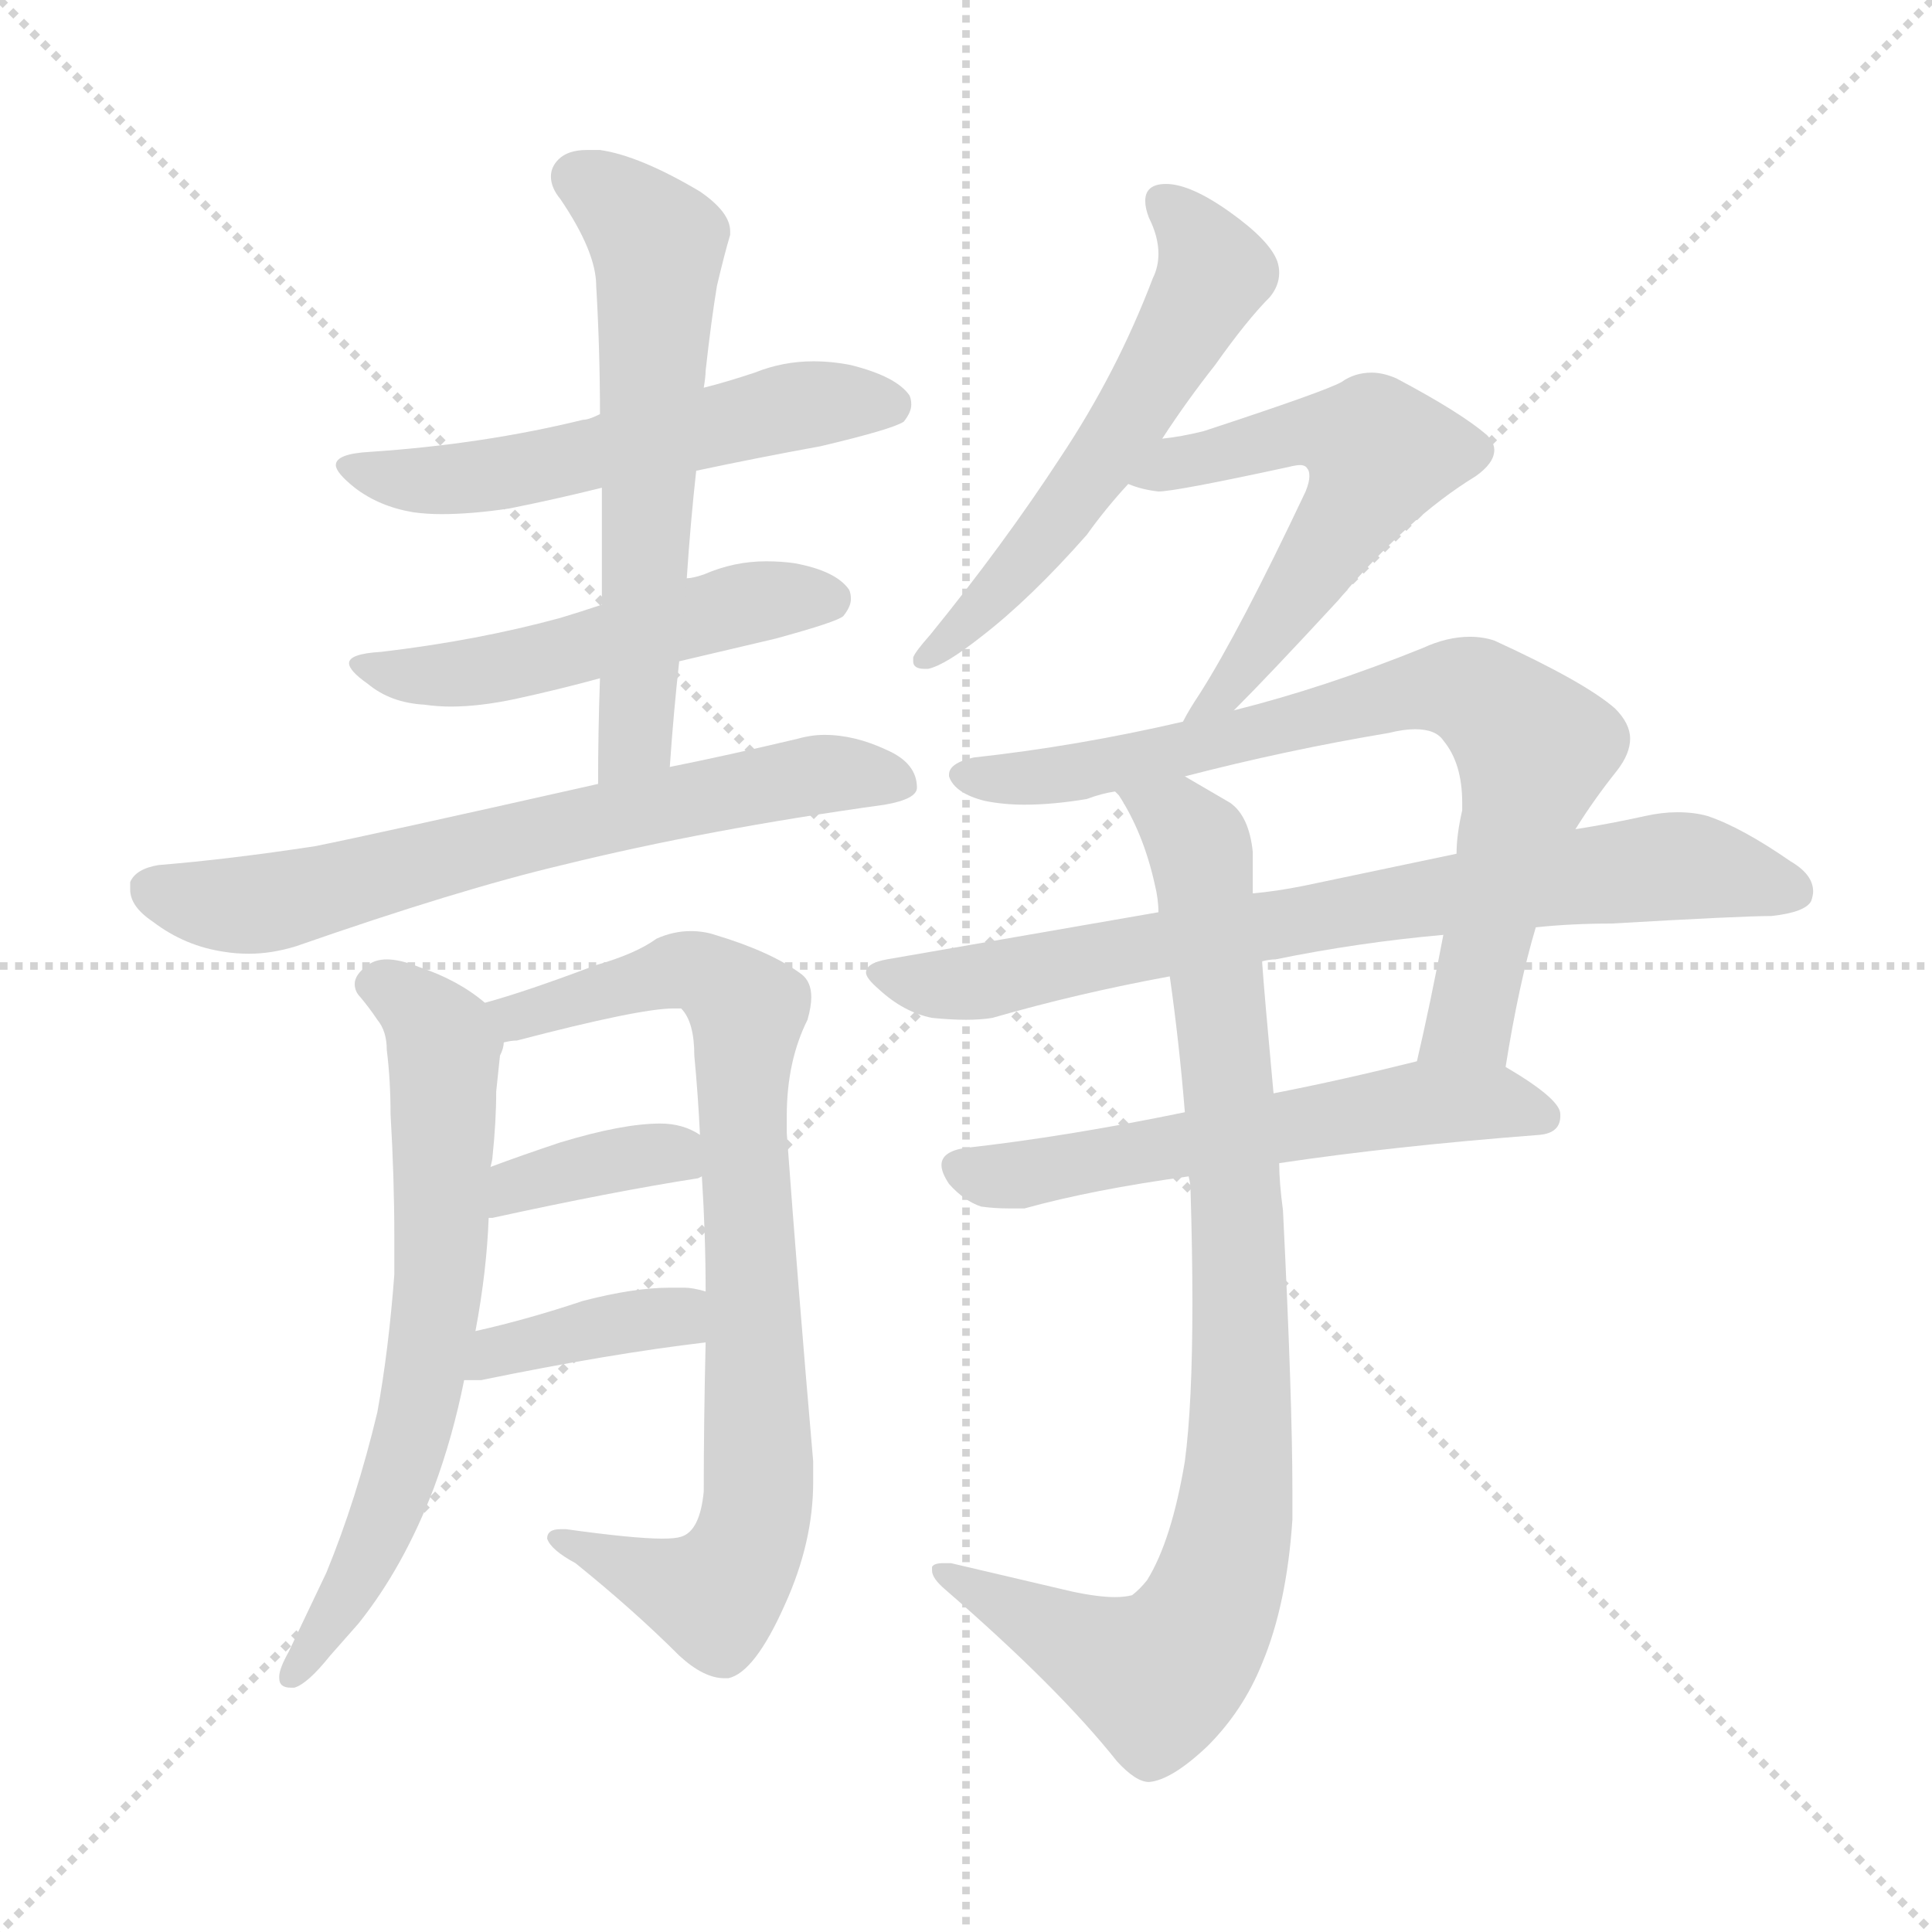 <svg xmlns="http://www.w3.org/2000/svg" version="1.1" viewBox="0 0 1024 1024">
  <g stroke="lightgray" stroke-dasharray="1,1" stroke-width="1" transform="scale(4, 4)">
    <line x1="0" y1="0" x2="256" y2="256" />
    <line x1="256" y1="0" x2="0" y2="256" />
    <line x1="128" y1="0" x2="128" y2="256" />
    <line x1="0" y1="128" x2="256" y2="128" />
  </g>
  <g transform="scale(1.0, -1.0) translate(0.0, -821.50)">
    <style type="text/css">
      
        @keyframes keyframes0 {
          from {
            stroke: blue;
            stroke-dashoffset: 546;
            stroke-width: 128;
          }
          64% {
            animation-timing-function: step-end;
            stroke: blue;
            stroke-dashoffset: 0;
            stroke-width: 128;
          }
          to {
            stroke: black;
            stroke-width: 1024;
          }
        }
        #make-me-a-hanzi-animation-0 {
          animation: keyframes0 0.694s both;
          animation-delay: 0s;
          animation-timing-function: linear;
        }
      
        @keyframes keyframes1 {
          from {
            stroke: blue;
            stroke-dashoffset: 508;
            stroke-width: 128;
          }
          62% {
            animation-timing-function: step-end;
            stroke: blue;
            stroke-dashoffset: 0;
            stroke-width: 128;
          }
          to {
            stroke: black;
            stroke-width: 1024;
          }
        }
        #make-me-a-hanzi-animation-1 {
          animation: keyframes1 0.663s both;
          animation-delay: 0.694s;
          animation-timing-function: linear;
        }
      
        @keyframes keyframes2 {
          from {
            stroke: blue;
            stroke-dashoffset: 595;
            stroke-width: 128;
          }
          66% {
            animation-timing-function: step-end;
            stroke: blue;
            stroke-dashoffset: 0;
            stroke-width: 128;
          }
          to {
            stroke: black;
            stroke-width: 1024;
          }
        }
        #make-me-a-hanzi-animation-2 {
          animation: keyframes2 0.734s both;
          animation-delay: 1.358s;
          animation-timing-function: linear;
        }
      
        @keyframes keyframes3 {
          from {
            stroke: blue;
            stroke-dashoffset: 666;
            stroke-width: 128;
          }
          68% {
            animation-timing-function: step-end;
            stroke: blue;
            stroke-dashoffset: 0;
            stroke-width: 128;
          }
          to {
            stroke: black;
            stroke-width: 1024;
          }
        }
        #make-me-a-hanzi-animation-3 {
          animation: keyframes3 0.792s both;
          animation-delay: 2.092s;
          animation-timing-function: linear;
        }
      
        @keyframes keyframes4 {
          from {
            stroke: blue;
            stroke-dashoffset: 658;
            stroke-width: 128;
          }
          68% {
            animation-timing-function: step-end;
            stroke: blue;
            stroke-dashoffset: 0;
            stroke-width: 128;
          }
          to {
            stroke: black;
            stroke-width: 1024;
          }
        }
        #make-me-a-hanzi-animation-4 {
          animation: keyframes4 0.785s both;
          animation-delay: 2.884s;
          animation-timing-function: linear;
        }
      
        @keyframes keyframes5 {
          from {
            stroke: blue;
            stroke-dashoffset: 802;
            stroke-width: 128;
          }
          72% {
            animation-timing-function: step-end;
            stroke: blue;
            stroke-dashoffset: 0;
            stroke-width: 128;
          }
          to {
            stroke: black;
            stroke-width: 1024;
          }
        }
        #make-me-a-hanzi-animation-5 {
          animation: keyframes5 0.903s both;
          animation-delay: 3.669s;
          animation-timing-function: linear;
        }
      
        @keyframes keyframes6 {
          from {
            stroke: blue;
            stroke-dashoffset: 374;
            stroke-width: 128;
          }
          55% {
            animation-timing-function: step-end;
            stroke: blue;
            stroke-dashoffset: 0;
            stroke-width: 128;
          }
          to {
            stroke: black;
            stroke-width: 1024;
          }
        }
        #make-me-a-hanzi-animation-6 {
          animation: keyframes6 0.554s both;
          animation-delay: 4.572s;
          animation-timing-function: linear;
        }
      
        @keyframes keyframes7 {
          from {
            stroke: blue;
            stroke-dashoffset: 379;
            stroke-width: 128;
          }
          55% {
            animation-timing-function: step-end;
            stroke: blue;
            stroke-dashoffset: 0;
            stroke-width: 128;
          }
          to {
            stroke: black;
            stroke-width: 1024;
          }
        }
        #make-me-a-hanzi-animation-7 {
          animation: keyframes7 0.558s both;
          animation-delay: 5.126s;
          animation-timing-function: linear;
        }
      
        @keyframes keyframes8 {
          from {
            stroke: blue;
            stroke-dashoffset: 558;
            stroke-width: 128;
          }
          64% {
            animation-timing-function: step-end;
            stroke: blue;
            stroke-dashoffset: 0;
            stroke-width: 128;
          }
          to {
            stroke: black;
            stroke-width: 1024;
          }
        }
        #make-me-a-hanzi-animation-8 {
          animation: keyframes8 0.704s both;
          animation-delay: 5.685s;
          animation-timing-function: linear;
        }
      
        @keyframes keyframes9 {
          from {
            stroke: blue;
            stroke-dashoffset: 555;
            stroke-width: 128;
          }
          64% {
            animation-timing-function: step-end;
            stroke: blue;
            stroke-dashoffset: 0;
            stroke-width: 128;
          }
          to {
            stroke: black;
            stroke-width: 1024;
          }
        }
        #make-me-a-hanzi-animation-9 {
          animation: keyframes9 0.702s both;
          animation-delay: 6.389s;
          animation-timing-function: linear;
        }
      
        @keyframes keyframes10 {
          from {
            stroke: blue;
            stroke-dashoffset: 747;
            stroke-width: 128;
          }
          71% {
            animation-timing-function: step-end;
            stroke: blue;
            stroke-dashoffset: 0;
            stroke-width: 128;
          }
          to {
            stroke: black;
            stroke-width: 1024;
          }
        }
        #make-me-a-hanzi-animation-10 {
          animation: keyframes10 0.858s both;
          animation-delay: 7.091s;
          animation-timing-function: linear;
        }
      
        @keyframes keyframes11 {
          from {
            stroke: blue;
            stroke-dashoffset: 748;
            stroke-width: 128;
          }
          71% {
            animation-timing-function: step-end;
            stroke: blue;
            stroke-dashoffset: 0;
            stroke-width: 128;
          }
          to {
            stroke: black;
            stroke-width: 1024;
          }
        }
        #make-me-a-hanzi-animation-11 {
          animation: keyframes11 0.859s both;
          animation-delay: 7.949s;
          animation-timing-function: linear;
        }
      
        @keyframes keyframes12 {
          from {
            stroke: blue;
            stroke-dashoffset: 569;
            stroke-width: 128;
          }
          65% {
            animation-timing-function: step-end;
            stroke: blue;
            stroke-dashoffset: 0;
            stroke-width: 128;
          }
          to {
            stroke: black;
            stroke-width: 1024;
          }
        }
        #make-me-a-hanzi-animation-12 {
          animation: keyframes12 0.713s both;
          animation-delay: 8.807s;
          animation-timing-function: linear;
        }
      
        @keyframes keyframes13 {
          from {
            stroke: blue;
            stroke-dashoffset: 882;
            stroke-width: 128;
          }
          74% {
            animation-timing-function: step-end;
            stroke: blue;
            stroke-dashoffset: 0;
            stroke-width: 128;
          }
          to {
            stroke: black;
            stroke-width: 1024;
          }
        }
        #make-me-a-hanzi-animation-13 {
          animation: keyframes13 0.968s both;
          animation-delay: 9.52s;
          animation-timing-function: linear;
        }
      
    </style>
    
      <path d="M 196 582 Q 178 581 178 575 Q 178 571 188 563 Q 201 553 219 550 Q 226 549 234 549 Q 250 549 270 552 Q 295 557 319 563 L 369 572 Q 402 579 435 585 Q 473 594 479 598 Q 483 603 483 607 Q 483 610 482 612 Q 475 622 451 628 Q 441 630 431 630 Q 415 630 400 624 Q 385 619 373 616 L 318 602 Q 312 599 309 599 Q 256 586 196 582 Z" fill="lightgray" />
    
      <path d="M 319 501 Q 307 497 297 494 Q 253 482 202 476 Q 185 475 185 470 Q 185 466 195 459 Q 207 449 225 448 Q 232 447 239 447 Q 254 447 273 451 Q 296 456 318 462 L 360 471 L 411 483 Q 444 492 447 495 Q 451 500 451 504 Q 451 507 450 509 Q 443 519 421 523 Q 414 524 406 524 Q 389 524 373 517 Q 367 515 364 515 L 319 501 Z" fill="lightgray" />
    
      <path d="M 319 563 L 319 501 L 318 462 Q 317 434 317 406 C 317 376 353 385 355 415 Q 357 444 360 471 L 364 515 Q 366 545 369 572 L 373 616 Q 374 622 374 625 Q 377 652 380 670 Q 384 687 387 697 L 387 699 Q 387 709 371 720 Q 339 739 318 742 L 311 742 Q 301 742 296 737 Q 292 733 292 728 Q 292 722 297 716 Q 316 688 316 670 Q 318 636 318 602 L 319 563 Z" fill="lightgray" />
    
      <path d="M 317 406 Q 197 379 167 373 Q 121 366 84 363 Q 72 361 69 354 L 69 350 Q 69 341 81 333 Q 98 320 119 317 Q 125 316 132 316 Q 144 316 157 320 Q 243 350 298 363 Q 375 382 469 395 Q 486 398 486 404 Q 486 417 470 424 Q 453 432 437 432 Q 430 432 423 430 Q 385 421 355 415 L 317 406 Z" fill="lightgray" />
    
      <path d="M 257 290 Q 243 302 222 309 Q 212 313 205 313 Q 199 313 195 310 Q 188 305 188 300 Q 188 296 191 293 Q 196 287 200 281 Q 205 275 205 265 Q 207 249 207 231 Q 209 197 209 166 L 209 146 Q 206 106 200 73 Q 189 27 173 -12 L 153 -54 Q 148 -63 148 -67 L 148 -68 Q 148 -73 154 -73 L 156 -73 Q 163 -71 175 -56 L 190 -39 Q 214 -9 230 33 Q 240 60 246 90 L 252 116 Q 258 148 259 176 L 260 203 Q 261 207 261 208 Q 263 227 263 243 Q 264 253 265 262 Q 267 266 267 269 C 269 281 269 281 257 290 Z" fill="lightgray" />
    
      <path d="M 417 221 L 417 230 Q 417 259 428 281 Q 430 288 430 293 Q 430 301 425 305 Q 409 317 379 326 Q 373 328 366 328 Q 357 328 348 324 Q 337 316 316 310 Q 279 296 257 290 C 228 281 238 263 267 269 Q 271 270 274 270 Q 339 287 357 287 L 361 287 Q 368 280 368 262 Q 370 241 371 220 L 372 198 Q 374 167 374 137 L 374 110 Q 373 68 373 31 Q 371 10 361 7 Q 358 6 351 6 Q 336 6 300 11 L 297 11 Q 290 11 290 6 Q 292 0 305 -7 Q 336 -32 360 -56 Q 373 -68 384 -68 L 386 -68 Q 400 -65 416 -29 Q 431 4 431 36 L 431 47 Q 423 139 417 221 Z" fill="lightgray" />
    
      <path d="M 370 197 L 372 198 C 395 206 395 206 371 220 Q 362 226 350 226 Q 330 226 297 216 Q 276 209 260 203 C 232 193 229 173 259 176 L 261 176 Q 325 190 370 197 Z" fill="lightgray" />
    
      <path d="M 246 90 L 255 90 Q 323 104 374 110 C 404 114 403 130 374 137 Q 367 139 363 139 L 355 139 Q 336 139 309 132 Q 279 122 252 116 C 223 109 216 90 246 90 Z" fill="lightgray" />
    
      <path d="M 616 589 Q 629 609 644 628 Q 661 652 673 664 Q 678 670 678 677 Q 678 680 677 683 Q 673 694 652 709 Q 631 724 618 724 Q 607 724 607 715 Q 607 711 609 706 Q 614 696 614 687 Q 614 680 611 674 Q 592 624 562 579 Q 532 533 493 485 Q 485 476 484 473 L 484 471 Q 484 467 490 467 L 492 467 Q 501 469 520 484 Q 546 504 576 538 Q 586 552 598 565 L 616 589 Z" fill="lightgray" />
    
      <path d="M 654 445 Q 673 464 709 503 Q 746 547 782 569 Q 792 576 792 583 Q 792 587 788 591 Q 774 603 740 621 Q 733 624 727 624 Q 718 624 711 619 Q 702 614 638 593 Q 626 590 616 589 C 586 585 569 574 598 565 Q 605 562 614 561 Q 623 561 683 574 Q 687 575 689 575 Q 692 575 693 573 Q 694 572 694 569 Q 694 566 692 561 Q 657 487 636 454 Q 630 445 627 439 C 612 413 633 424 654 445 Z" fill="lightgray" />
    
      <path d="M 798 256 Q 805 300 814 330 L 835 382 Q 845 398 857 413 Q 864 422 864 430 Q 864 438 856 446 Q 840 460 792 482 Q 786 484 779 484 Q 767 484 754 478 Q 702 457 654 445 L 627 439 Q 571 426 516 420 Q 503 417 503 411 L 503 410 Q 506 401 522 397 Q 532 395 543 395 Q 558 395 576 398 Q 584 401 591 402 L 628 410 Q 682 424 736 433 Q 744 435 750 435 Q 761 435 765 429 Q 775 417 775 396 L 775 392 Q 772 379 772 369 L 765 326 Q 758 289 751 259 C 744 230 793 226 798 256 Z" fill="lightgray" />
    
      <path d="M 470 313 Q 459 311 459 306 Q 459 303 466 297 Q 479 285 494 282 Q 504 281 512 281 Q 520 281 526 282 Q 571 295 620 304 L 669 312 Q 673 313 676 313 Q 720 322 765 326 L 814 330 Q 833 332 854 332 Q 923 336 939 336 Q 957 338 960 344 Q 961 347 961 349 Q 961 358 949 365 Q 923 383 905 389 Q 898 391 889 391 Q 881 391 872 389 Q 854 385 835 382 L 772 369 L 691 352 Q 676 349 664 348 L 614 338 L 470 313 Z" fill="lightgray" />
    
      <path d="M 628 232 Q 565 219 511 213 Q 499 211 499 204 Q 499 200 503 194 Q 511 185 520 182 Q 527 181 535 181 L 543 181 Q 579 191 630 198 L 678 205 Q 738 214 816 220 Q 827 221 827 230 L 827 231 Q 827 239 798 256 C 781 266 780 266 751 259 Q 711 249 675 242 L 628 232 Z" fill="lightgray" />
    
      <path d="M 620 304 Q 625 269 628 232 L 630 198 Q 631 194 631 191 Q 632 158 632 131 Q 632 77 628 47 Q 621 5 608 -16 Q 604 -21 600 -24 Q 596 -25 591 -25 Q 582 -25 568 -22 L 504 -7 L 500 -7 Q 495 -7 494 -9 L 494 -11 Q 494 -15 501 -21 Q 561 -73 592 -112 Q 602 -123 609 -123 Q 621 -122 640 -104 Q 659 -85 669 -60 Q 682 -29 685 16 L 685 31 Q 685 80 680 180 Q 678 195 678 205 L 675 242 Q 670 296 669 311 L 669 312 L 664 348 L 664 370 Q 662 389 652 396 L 628 410 C 602 425 575 428 591 402 L 593 400 Q 606 380 612 353 Q 614 345 614 338 L 620 304 Z" fill="lightgray" />
    
    
      <clipPath id="make-me-a-hanzi-clip-0">
        <path d="M 196 582 Q 178 581 178 575 Q 178 571 188 563 Q 201 553 219 550 Q 226 549 234 549 Q 250 549 270 552 Q 295 557 319 563 L 369 572 Q 402 579 435 585 Q 473 594 479 598 Q 483 603 483 607 Q 483 610 482 612 Q 475 622 451 628 Q 441 630 431 630 Q 415 630 400 624 Q 385 619 373 616 L 318 602 Q 312 599 309 599 Q 256 586 196 582 Z" />
      </clipPath>
      <path clip-path="url(#make-me-a-hanzi-clip-0)" d="M 186 572 L 228 566 L 272 571 L 435 608 L 471 607" fill="none" id="make-me-a-hanzi-animation-0" stroke-dasharray="418 836" stroke-linecap="round" />
    
      <clipPath id="make-me-a-hanzi-clip-1">
        <path d="M 319 501 Q 307 497 297 494 Q 253 482 202 476 Q 185 475 185 470 Q 185 466 195 459 Q 207 449 225 448 Q 232 447 239 447 Q 254 447 273 451 Q 296 456 318 462 L 360 471 L 411 483 Q 444 492 447 495 Q 451 500 451 504 Q 451 507 450 509 Q 443 519 421 523 Q 414 524 406 524 Q 389 524 373 517 Q 367 515 364 515 L 319 501 Z" />
      </clipPath>
      <path clip-path="url(#make-me-a-hanzi-clip-1)" d="M 192 467 L 264 467 L 394 501 L 440 504" fill="none" id="make-me-a-hanzi-animation-1" stroke-dasharray="380 760" stroke-linecap="round" />
    
      <clipPath id="make-me-a-hanzi-clip-2">
        <path d="M 319 563 L 319 501 L 318 462 Q 317 434 317 406 C 317 376 353 385 355 415 Q 357 444 360 471 L 364 515 Q 366 545 369 572 L 373 616 Q 374 622 374 625 Q 377 652 380 670 Q 384 687 387 697 L 387 699 Q 387 709 371 720 Q 339 739 318 742 L 311 742 Q 301 742 296 737 Q 292 733 292 728 Q 292 722 297 716 Q 316 688 316 670 Q 318 636 318 602 L 319 563 Z" />
      </clipPath>
      <path clip-path="url(#make-me-a-hanzi-clip-2)" d="M 306 727 L 337 706 L 349 686 L 337 431 L 322 413" fill="none" id="make-me-a-hanzi-animation-2" stroke-dasharray="467 934" stroke-linecap="round" />
    
      <clipPath id="make-me-a-hanzi-clip-3">
        <path d="M 317 406 Q 197 379 167 373 Q 121 366 84 363 Q 72 361 69 354 L 69 350 Q 69 341 81 333 Q 98 320 119 317 Q 125 316 132 316 Q 144 316 157 320 Q 243 350 298 363 Q 375 382 469 395 Q 486 398 486 404 Q 486 417 470 424 Q 453 432 437 432 Q 430 432 423 430 Q 385 421 355 415 L 317 406 Z" />
      </clipPath>
      <path clip-path="url(#make-me-a-hanzi-clip-3)" d="M 77 352 L 118 342 L 145 343 L 309 387 L 420 409 L 449 412 L 477 407" fill="none" id="make-me-a-hanzi-animation-3" stroke-dasharray="538 1076" stroke-linecap="round" />
    
      <clipPath id="make-me-a-hanzi-clip-4">
        <path d="M 257 290 Q 243 302 222 309 Q 212 313 205 313 Q 199 313 195 310 Q 188 305 188 300 Q 188 296 191 293 Q 196 287 200 281 Q 205 275 205 265 Q 207 249 207 231 Q 209 197 209 166 L 209 146 Q 206 106 200 73 Q 189 27 173 -12 L 153 -54 Q 148 -63 148 -67 L 148 -68 Q 148 -73 154 -73 L 156 -73 Q 163 -71 175 -56 L 190 -39 Q 214 -9 230 33 Q 240 60 246 90 L 252 116 Q 258 148 259 176 L 260 203 Q 261 207 261 208 Q 263 227 263 243 Q 264 253 265 262 Q 267 266 267 269 C 269 281 269 281 257 290 Z" />
      </clipPath>
      <path clip-path="url(#make-me-a-hanzi-clip-4)" d="M 198 300 L 221 287 L 234 271 L 233 142 L 205 20 L 154 -67" fill="none" id="make-me-a-hanzi-animation-4" stroke-dasharray="530 1060" stroke-linecap="round" />
    
      <clipPath id="make-me-a-hanzi-clip-5">
        <path d="M 417 221 L 417 230 Q 417 259 428 281 Q 430 288 430 293 Q 430 301 425 305 Q 409 317 379 326 Q 373 328 366 328 Q 357 328 348 324 Q 337 316 316 310 Q 279 296 257 290 C 228 281 238 263 267 269 Q 271 270 274 270 Q 339 287 357 287 L 361 287 Q 368 280 368 262 Q 370 241 371 220 L 372 198 Q 374 167 374 137 L 374 110 Q 373 68 373 31 Q 371 10 361 7 Q 358 6 351 6 Q 336 6 300 11 L 297 11 Q 290 11 290 6 Q 292 0 305 -7 Q 336 -32 360 -56 Q 373 -68 384 -68 L 386 -68 Q 400 -65 416 -29 Q 431 4 431 36 L 431 47 Q 423 139 417 221 Z" />
      </clipPath>
      <path clip-path="url(#make-me-a-hanzi-clip-5)" d="M 264 287 L 282 283 L 369 307 L 396 286 L 399 10 L 379 -24 L 296 5" fill="none" id="make-me-a-hanzi-animation-5" stroke-dasharray="674 1348" stroke-linecap="round" />
    
      <clipPath id="make-me-a-hanzi-clip-6">
        <path d="M 370 197 L 372 198 C 395 206 395 206 371 220 Q 362 226 350 226 Q 330 226 297 216 Q 276 209 260 203 C 232 193 229 173 259 176 L 261 176 Q 325 190 370 197 Z" />
      </clipPath>
      <path clip-path="url(#make-me-a-hanzi-clip-6)" d="M 260 183 L 269 184 L 273 193 L 309 204 L 354 210 L 368 203" fill="none" id="make-me-a-hanzi-animation-6" stroke-dasharray="246 492" stroke-linecap="round" />
    
      <clipPath id="make-me-a-hanzi-clip-7">
        <path d="M 246 90 L 255 90 Q 323 104 374 110 C 404 114 403 130 374 137 Q 367 139 363 139 L 355 139 Q 336 139 309 132 Q 279 122 252 116 C 223 109 216 90 246 90 Z" />
      </clipPath>
      <path clip-path="url(#make-me-a-hanzi-clip-7)" d="M 251 96 L 263 105 L 336 122 L 358 124 L 367 117" fill="none" id="make-me-a-hanzi-animation-7" stroke-dasharray="251 502" stroke-linecap="round" />
    
      <clipPath id="make-me-a-hanzi-clip-8">
        <path d="M 616 589 Q 629 609 644 628 Q 661 652 673 664 Q 678 670 678 677 Q 678 680 677 683 Q 673 694 652 709 Q 631 724 618 724 Q 607 724 607 715 Q 607 711 609 706 Q 614 696 614 687 Q 614 680 611 674 Q 592 624 562 579 Q 532 533 493 485 Q 485 476 484 473 L 484 471 Q 484 467 490 467 L 492 467 Q 501 469 520 484 Q 546 504 576 538 Q 586 552 598 565 L 616 589 Z" />
      </clipPath>
      <path clip-path="url(#make-me-a-hanzi-clip-8)" d="M 618 713 L 642 683 L 630 650 L 547 529 L 489 472" fill="none" id="make-me-a-hanzi-animation-8" stroke-dasharray="430 860" stroke-linecap="round" />
    
      <clipPath id="make-me-a-hanzi-clip-9">
        <path d="M 654 445 Q 673 464 709 503 Q 746 547 782 569 Q 792 576 792 583 Q 792 587 788 591 Q 774 603 740 621 Q 733 624 727 624 Q 718 624 711 619 Q 702 614 638 593 Q 626 590 616 589 C 586 585 569 574 598 565 Q 605 562 614 561 Q 623 561 683 574 Q 687 575 689 575 Q 692 575 693 573 Q 694 572 694 569 Q 694 566 692 561 Q 657 487 636 454 Q 630 445 627 439 C 612 413 633 424 654 445 Z" />
      </clipPath>
      <path clip-path="url(#make-me-a-hanzi-clip-9)" d="M 604 570 L 694 593 L 721 588 L 732 580 L 668 478 L 646 451 L 637 448" fill="none" id="make-me-a-hanzi-animation-9" stroke-dasharray="427 854" stroke-linecap="round" />
    
      <clipPath id="make-me-a-hanzi-clip-10">
        <path d="M 798 256 Q 805 300 814 330 L 835 382 Q 845 398 857 413 Q 864 422 864 430 Q 864 438 856 446 Q 840 460 792 482 Q 786 484 779 484 Q 767 484 754 478 Q 702 457 654 445 L 627 439 Q 571 426 516 420 Q 503 417 503 411 L 503 410 Q 506 401 522 397 Q 532 395 543 395 Q 558 395 576 398 Q 584 401 591 402 L 628 410 Q 682 424 736 433 Q 744 435 750 435 Q 761 435 765 429 Q 775 417 775 396 L 775 392 Q 772 379 772 369 L 765 326 Q 758 289 751 259 C 744 230 793 226 798 256 Z" />
      </clipPath>
      <path clip-path="url(#make-me-a-hanzi-clip-10)" d="M 512 411 L 558 410 L 758 456 L 788 451 L 813 421 L 779 280 L 759 264" fill="none" id="make-me-a-hanzi-animation-10" stroke-dasharray="619 1238" stroke-linecap="round" />
    
      <clipPath id="make-me-a-hanzi-clip-11">
        <path d="M 470 313 Q 459 311 459 306 Q 459 303 466 297 Q 479 285 494 282 Q 504 281 512 281 Q 520 281 526 282 Q 571 295 620 304 L 669 312 Q 673 313 676 313 Q 720 322 765 326 L 814 330 Q 833 332 854 332 Q 923 336 939 336 Q 957 338 960 344 Q 961 347 961 349 Q 961 358 949 365 Q 923 383 905 389 Q 898 391 889 391 Q 881 391 872 389 Q 854 385 835 382 L 772 369 L 691 352 Q 676 349 664 348 L 614 338 L 470 313 Z" />
      </clipPath>
      <path clip-path="url(#make-me-a-hanzi-clip-11)" d="M 467 305 L 518 301 L 701 337 L 892 363 L 952 348" fill="none" id="make-me-a-hanzi-animation-11" stroke-dasharray="620 1240" stroke-linecap="round" />
    
      <clipPath id="make-me-a-hanzi-clip-12">
        <path d="M 628 232 Q 565 219 511 213 Q 499 211 499 204 Q 499 200 503 194 Q 511 185 520 182 Q 527 181 535 181 L 543 181 Q 579 191 630 198 L 678 205 Q 738 214 816 220 Q 827 221 827 230 L 827 231 Q 827 239 798 256 C 781 266 780 266 751 259 Q 711 249 675 242 L 628 232 Z" />
      </clipPath>
      <path clip-path="url(#make-me-a-hanzi-clip-12)" d="M 510 202 L 539 198 L 748 237 L 797 237 L 818 231" fill="none" id="make-me-a-hanzi-animation-12" stroke-dasharray="441 882" stroke-linecap="round" />
    
      <clipPath id="make-me-a-hanzi-clip-13">
        <path d="M 620 304 Q 625 269 628 232 L 630 198 Q 631 194 631 191 Q 632 158 632 131 Q 632 77 628 47 Q 621 5 608 -16 Q 604 -21 600 -24 Q 596 -25 591 -25 Q 582 -25 568 -22 L 504 -7 L 500 -7 Q 495 -7 494 -9 L 494 -11 Q 494 -15 501 -21 Q 561 -73 592 -112 Q 602 -123 609 -123 Q 621 -122 640 -104 Q 659 -85 669 -60 Q 682 -29 685 16 L 685 31 Q 685 80 680 180 Q 678 195 678 205 L 675 242 Q 670 296 669 311 L 669 312 L 664 348 L 664 370 Q 662 389 652 396 L 628 410 C 602 425 575 428 591 402 L 593 400 Q 606 380 612 353 Q 614 345 614 338 L 620 304 Z" />
      </clipPath>
      <path clip-path="url(#make-me-a-hanzi-clip-13)" d="M 600 397 L 625 387 L 636 372 L 645 305 L 658 132 L 650 -5 L 637 -41 L 613 -67 L 498 -10" fill="none" id="make-me-a-hanzi-animation-13" stroke-dasharray="754 1508" stroke-linecap="round" />
    
  </g>
</svg>
